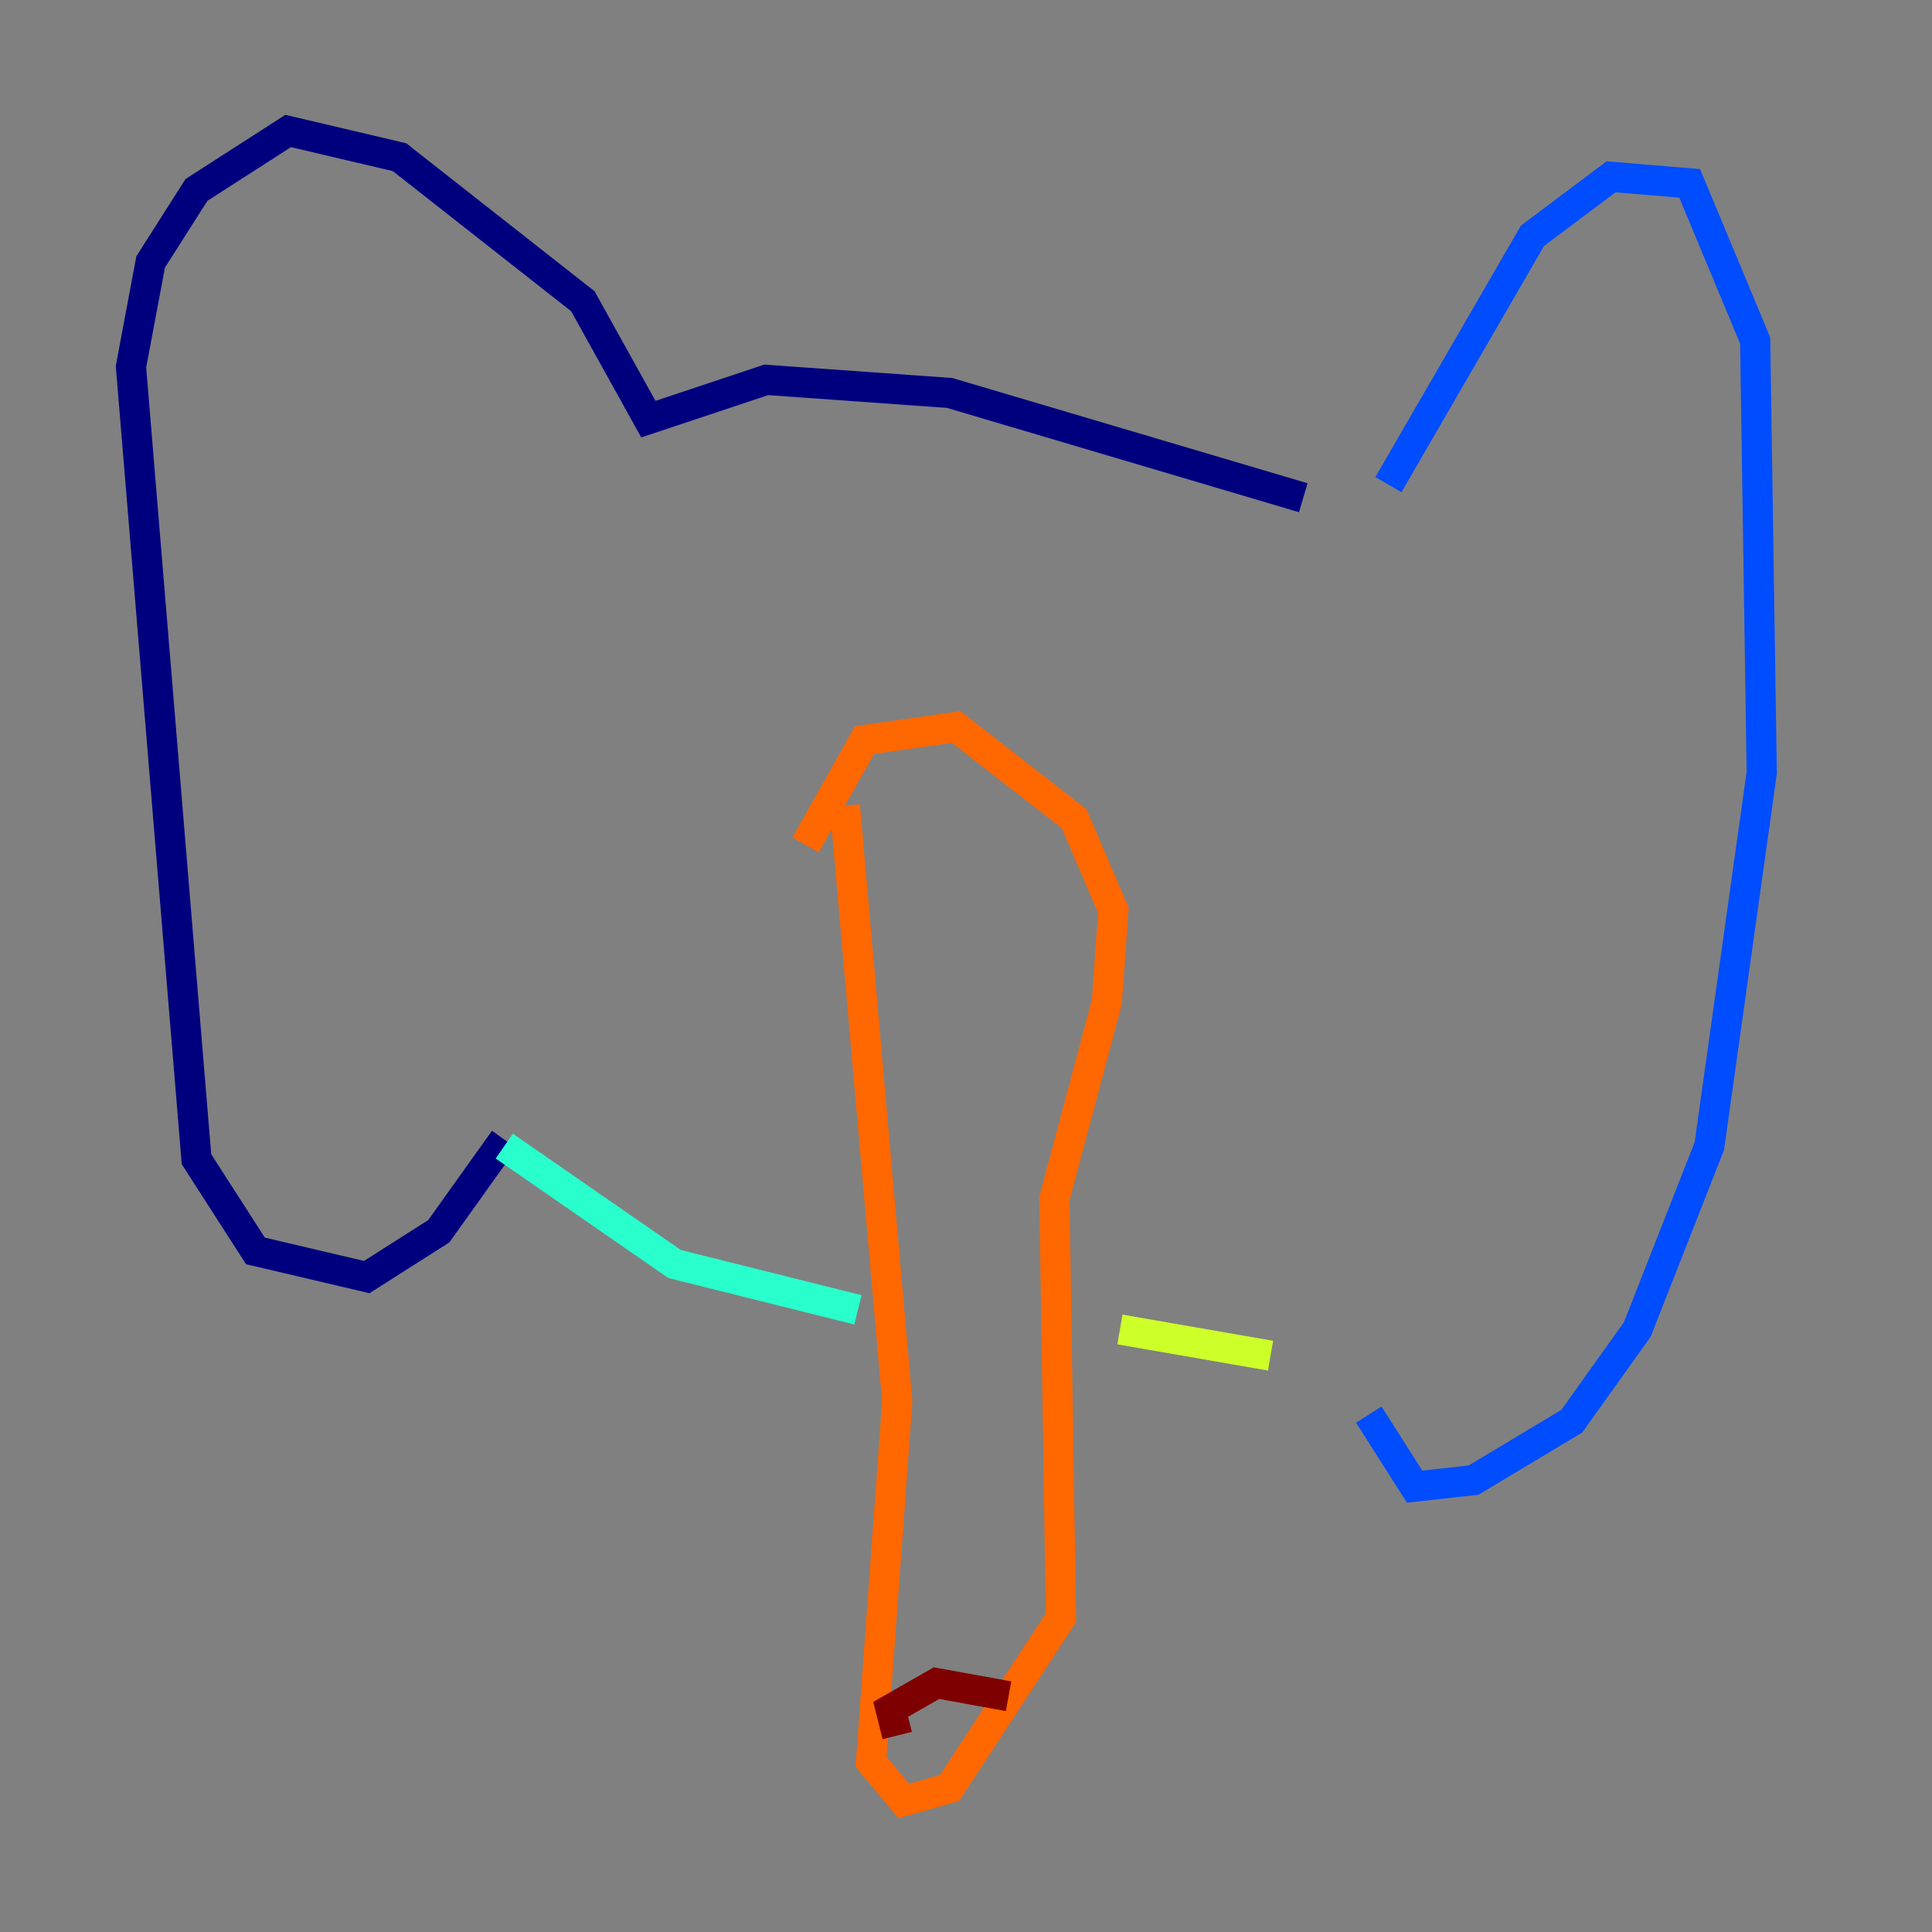 <?xml version="1.0" encoding="utf-8" ?>
<svg baseProfile="tiny" height="128" version="1.2" viewBox="0,0,128,128" width="128" xmlns="http://www.w3.org/2000/svg" xmlns:ev="http://www.w3.org/2001/xml-events" xmlns:xlink="http://www.w3.org/1999/xlink"><rect x="0" y="0" width="128" height="128" fill="#808080" stroke="none"/><defs /><polyline fill="none" points="86.346,32.976 62.915,26.034 50.766,25.166 42.956,27.77 38.617,19.959 26.468,10.414 19.091,8.678 13.017,12.583 9.98,17.356 8.678,24.298 13.017,76.8 16.922,82.875 24.298,84.61 29.071,81.573 33.41,75.498" stroke="#00007f" stroke-width="2" /><polyline fill="none" points="91.986,32.108 101.532,15.62 106.739,11.715 111.946,12.149 116.285,22.563 116.719,51.2 113.248,75.932 108.475,88.081 104.136,94.156 97.627,98.061 93.722,98.495 90.685,93.722" stroke="#004cff" stroke-width="2" /><polyline fill="none" points="33.41,75.932 44.691,83.742 56.841,86.78" stroke="#29ffcd" stroke-width="2" /><polyline fill="none" points="84.176,89.817 74.197,88.081" stroke="#cdff29" stroke-width="2" /><polyline fill="none" points="53.37,55.973 57.275,49.031 63.349,48.163 71.159,54.237 73.763,60.312 73.329,66.386 69.858,79.403 70.291,107.173 62.915,118.454 59.878,119.322 57.709,116.719 59.444,92.854 55.973,53.37" stroke="#ff6700" stroke-width="2" /><polyline fill="none" points="59.444,114.983 59.01,113.248 62.047,111.512 66.82,112.38" stroke="#7f0000" stroke-width="2" /></svg>